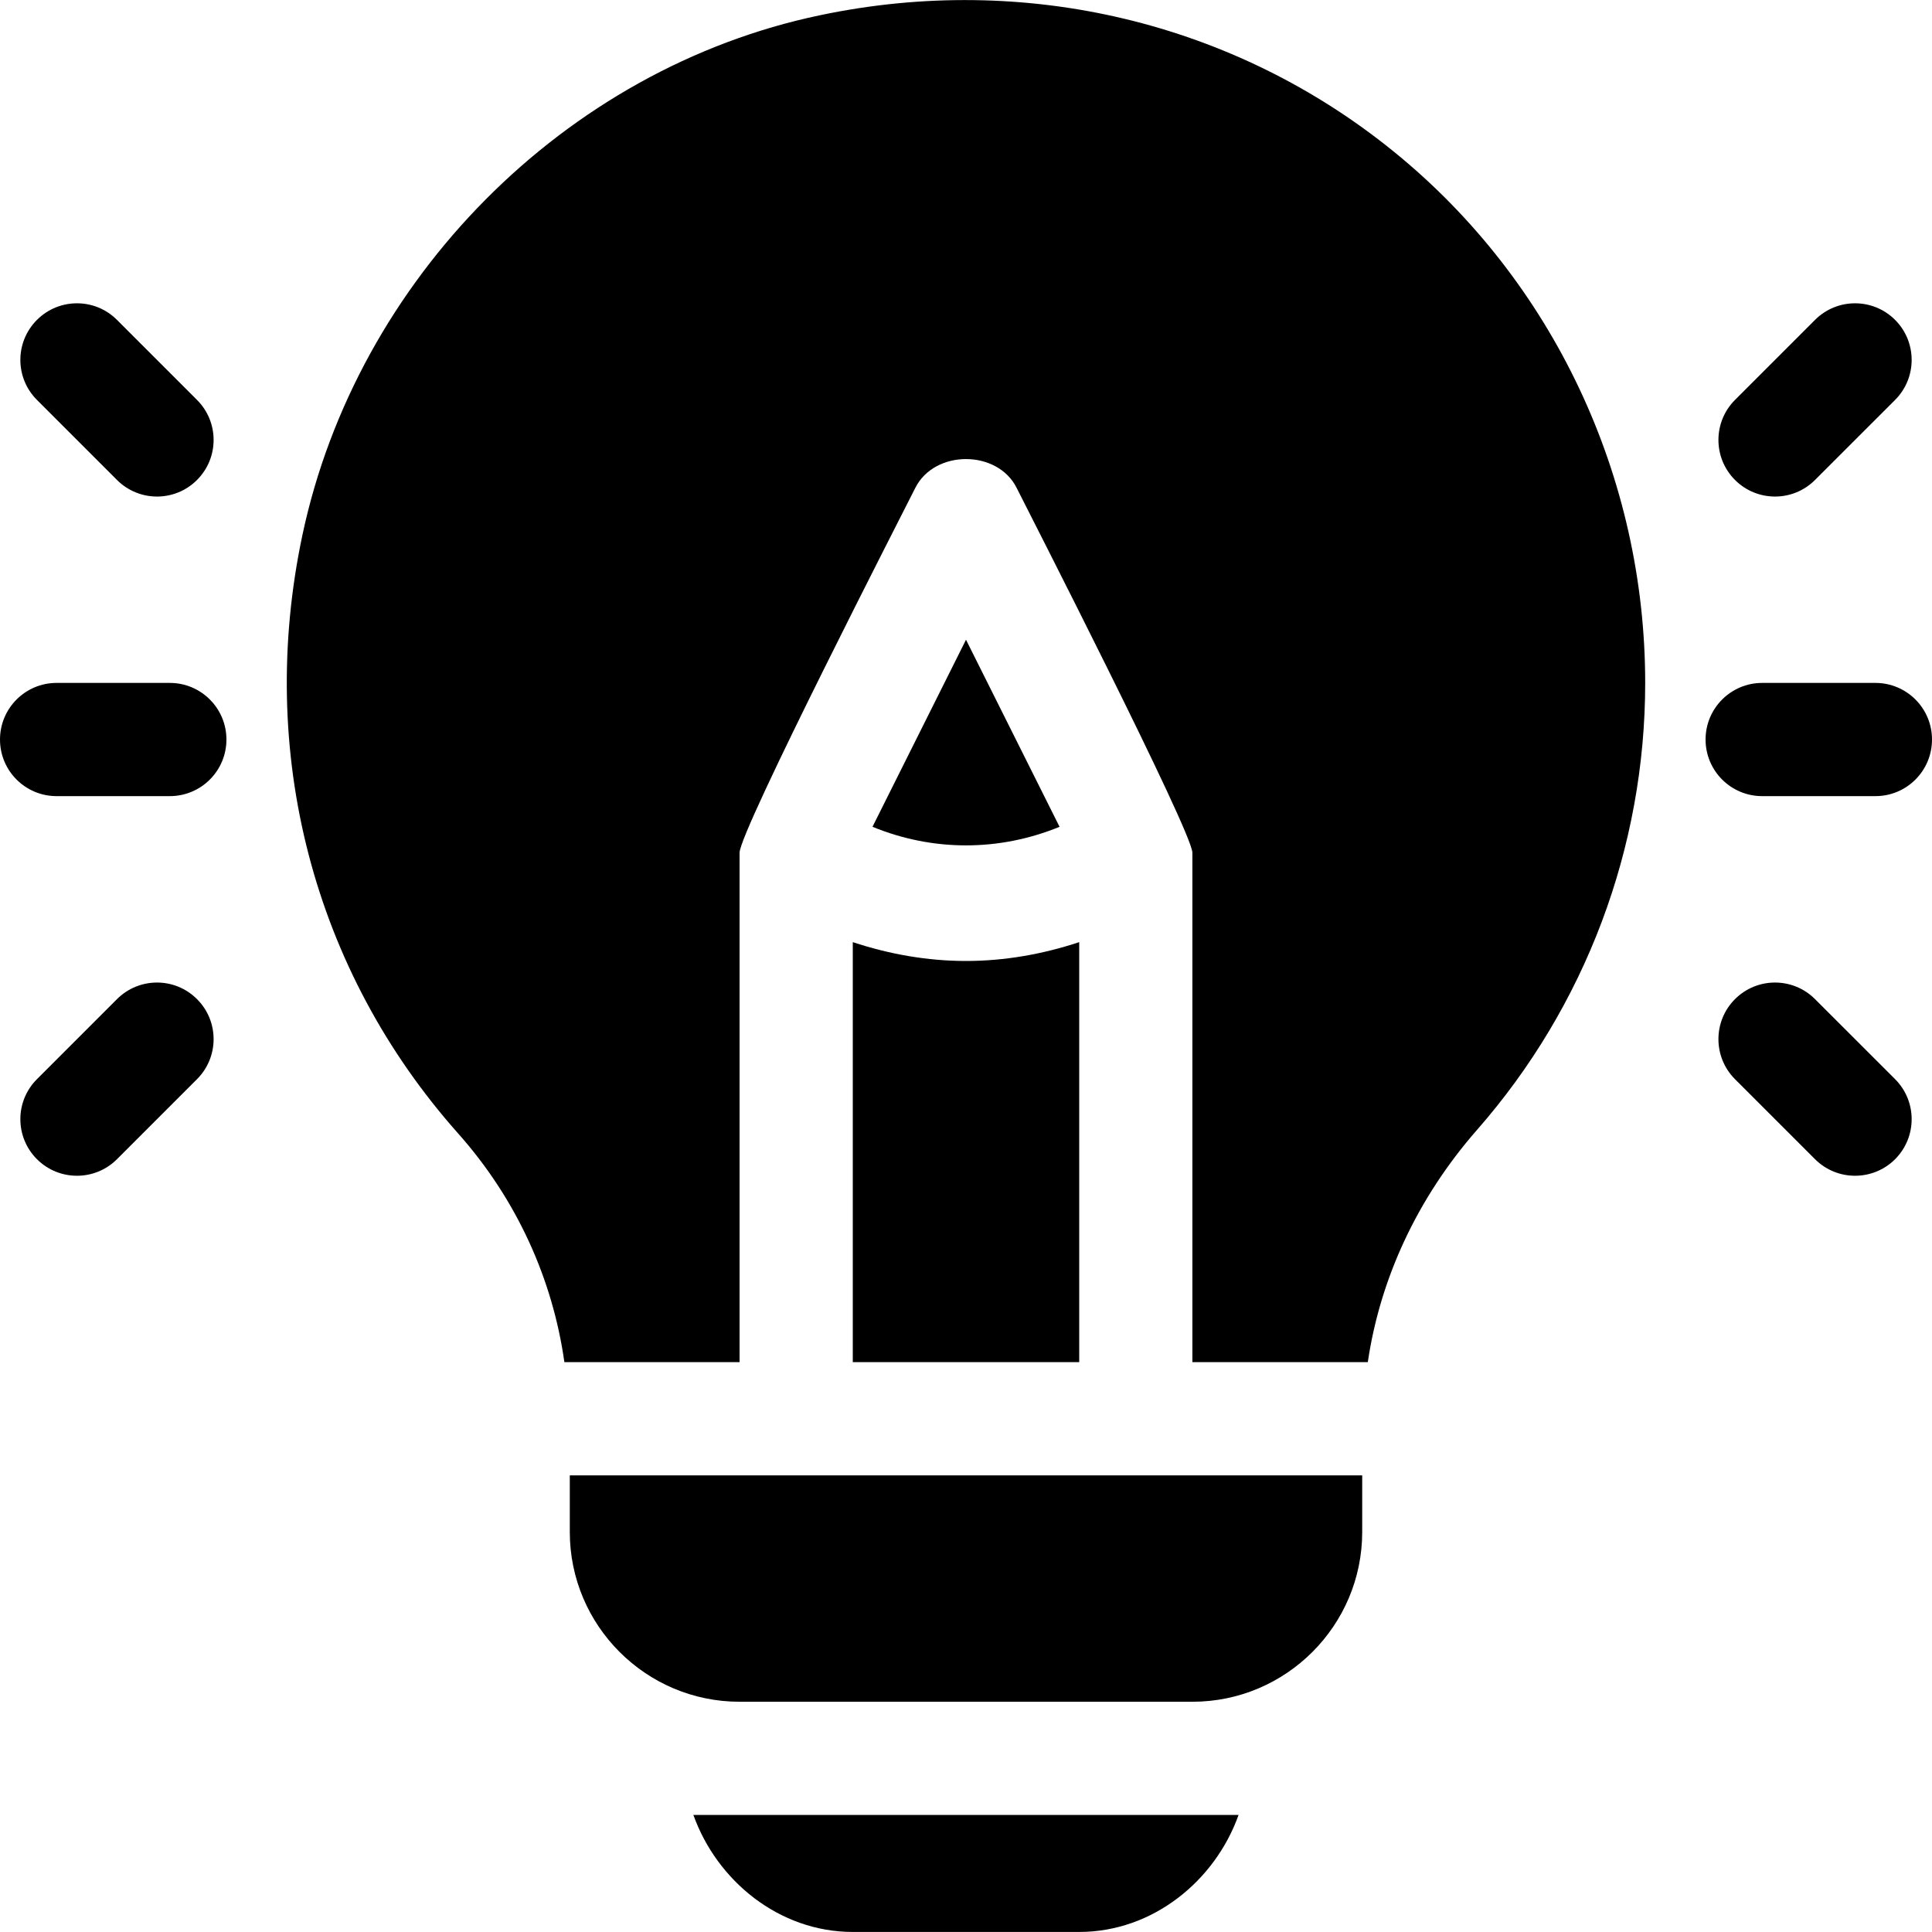 <svg width="40" height="40" viewBox="0 0 40 40" fill="none" xmlns="http://www.w3.org/2000/svg">
<g clip-path="url(#clip0_165_154)">
<path d="M3.516 14.139H1.172C0.524 14.139 0 14.664 0 15.311C0 15.959 0.524 16.483 1.172 16.483H3.516C4.163 16.483 4.688 15.959 4.688 15.311C4.688 14.664 4.163 14.139 3.516 14.139Z" fill="black"/>
<path d="M4.079 8.28L2.422 6.623C1.965 6.165 1.223 6.165 0.765 6.623C0.307 7.081 0.307 7.822 0.765 8.28L2.422 9.937C2.88 10.395 3.622 10.395 4.079 9.937C4.537 9.479 4.537 8.738 4.079 8.28Z" fill="black"/>
<path d="M4.079 20.686C3.622 20.228 2.88 20.228 2.422 20.686L0.765 22.343C0.307 22.8 0.307 23.542 0.765 24C1.223 24.457 1.964 24.457 2.422 24L4.079 22.343C4.537 21.885 4.537 21.143 4.079 20.686Z" fill="black"/>
<path d="M38.828 14.139H36.484C35.837 14.139 35.312 14.664 35.312 15.311C35.312 15.959 35.837 16.483 36.484 16.483H38.828C39.476 16.483 40 15.959 40 15.311C40 14.664 39.476 14.139 38.828 14.139Z" fill="black"/>
<path d="M39.236 6.623C38.778 6.165 38.036 6.165 37.578 6.623L35.921 8.28C35.464 8.738 35.464 9.479 35.921 9.937C36.379 10.395 37.121 10.395 37.578 9.937L39.236 8.28C39.693 7.822 39.693 7.081 39.236 6.623Z" fill="black"/>
<path d="M39.236 22.343L37.578 20.686C37.121 20.228 36.379 20.228 35.921 20.686C35.464 21.143 35.464 21.885 35.921 22.343L37.578 24C38.036 24.457 38.778 24.457 39.236 24C39.693 23.542 39.693 22.8 39.236 22.343Z" fill="black"/>
<path d="M28.863 3.144C25.558 0.457 21.222 -0.578 16.98 0.315C11.69 1.419 7.382 5.791 6.261 11.078C5.308 15.577 6.484 20.093 9.487 23.469C10.701 24.835 11.442 26.484 11.685 28.202H15.312V17.655C15.312 17.201 18.748 10.506 18.951 10.1C19.35 9.306 20.65 9.306 21.048 10.1C21.261 10.525 24.687 17.224 24.687 17.655V28.202H28.319C28.57 26.492 29.332 24.817 30.581 23.392C32.826 20.832 34.062 17.545 34.062 14.139C34.062 9.886 32.167 5.828 28.863 3.144Z" fill="black"/>
<path d="M20 19.896C19.208 19.896 18.418 19.758 17.656 19.506V28.202H22.344V19.506C21.582 19.758 20.792 19.896 20 19.896Z" fill="black"/>
<path d="M11.797 30.546V31.718C11.797 33.656 13.374 35.233 15.312 35.233H24.688C26.626 35.233 28.203 33.656 28.203 31.718V30.546H11.797Z" fill="black"/>
<path d="M20 13.245L18.064 17.118C19.315 17.631 20.685 17.631 21.937 17.118L20 13.245Z" fill="black"/>
<path d="M14.356 37.577C14.842 38.938 16.13 39.999 17.656 39.999H22.344C23.869 39.999 25.158 38.938 25.643 37.577H14.356Z" fill="black"/>
</g>
<defs>
<clipPath id="clip0_165_154">
<rect width="40" height="40" fill="white"/>
</clipPath>
</defs>
</svg>
